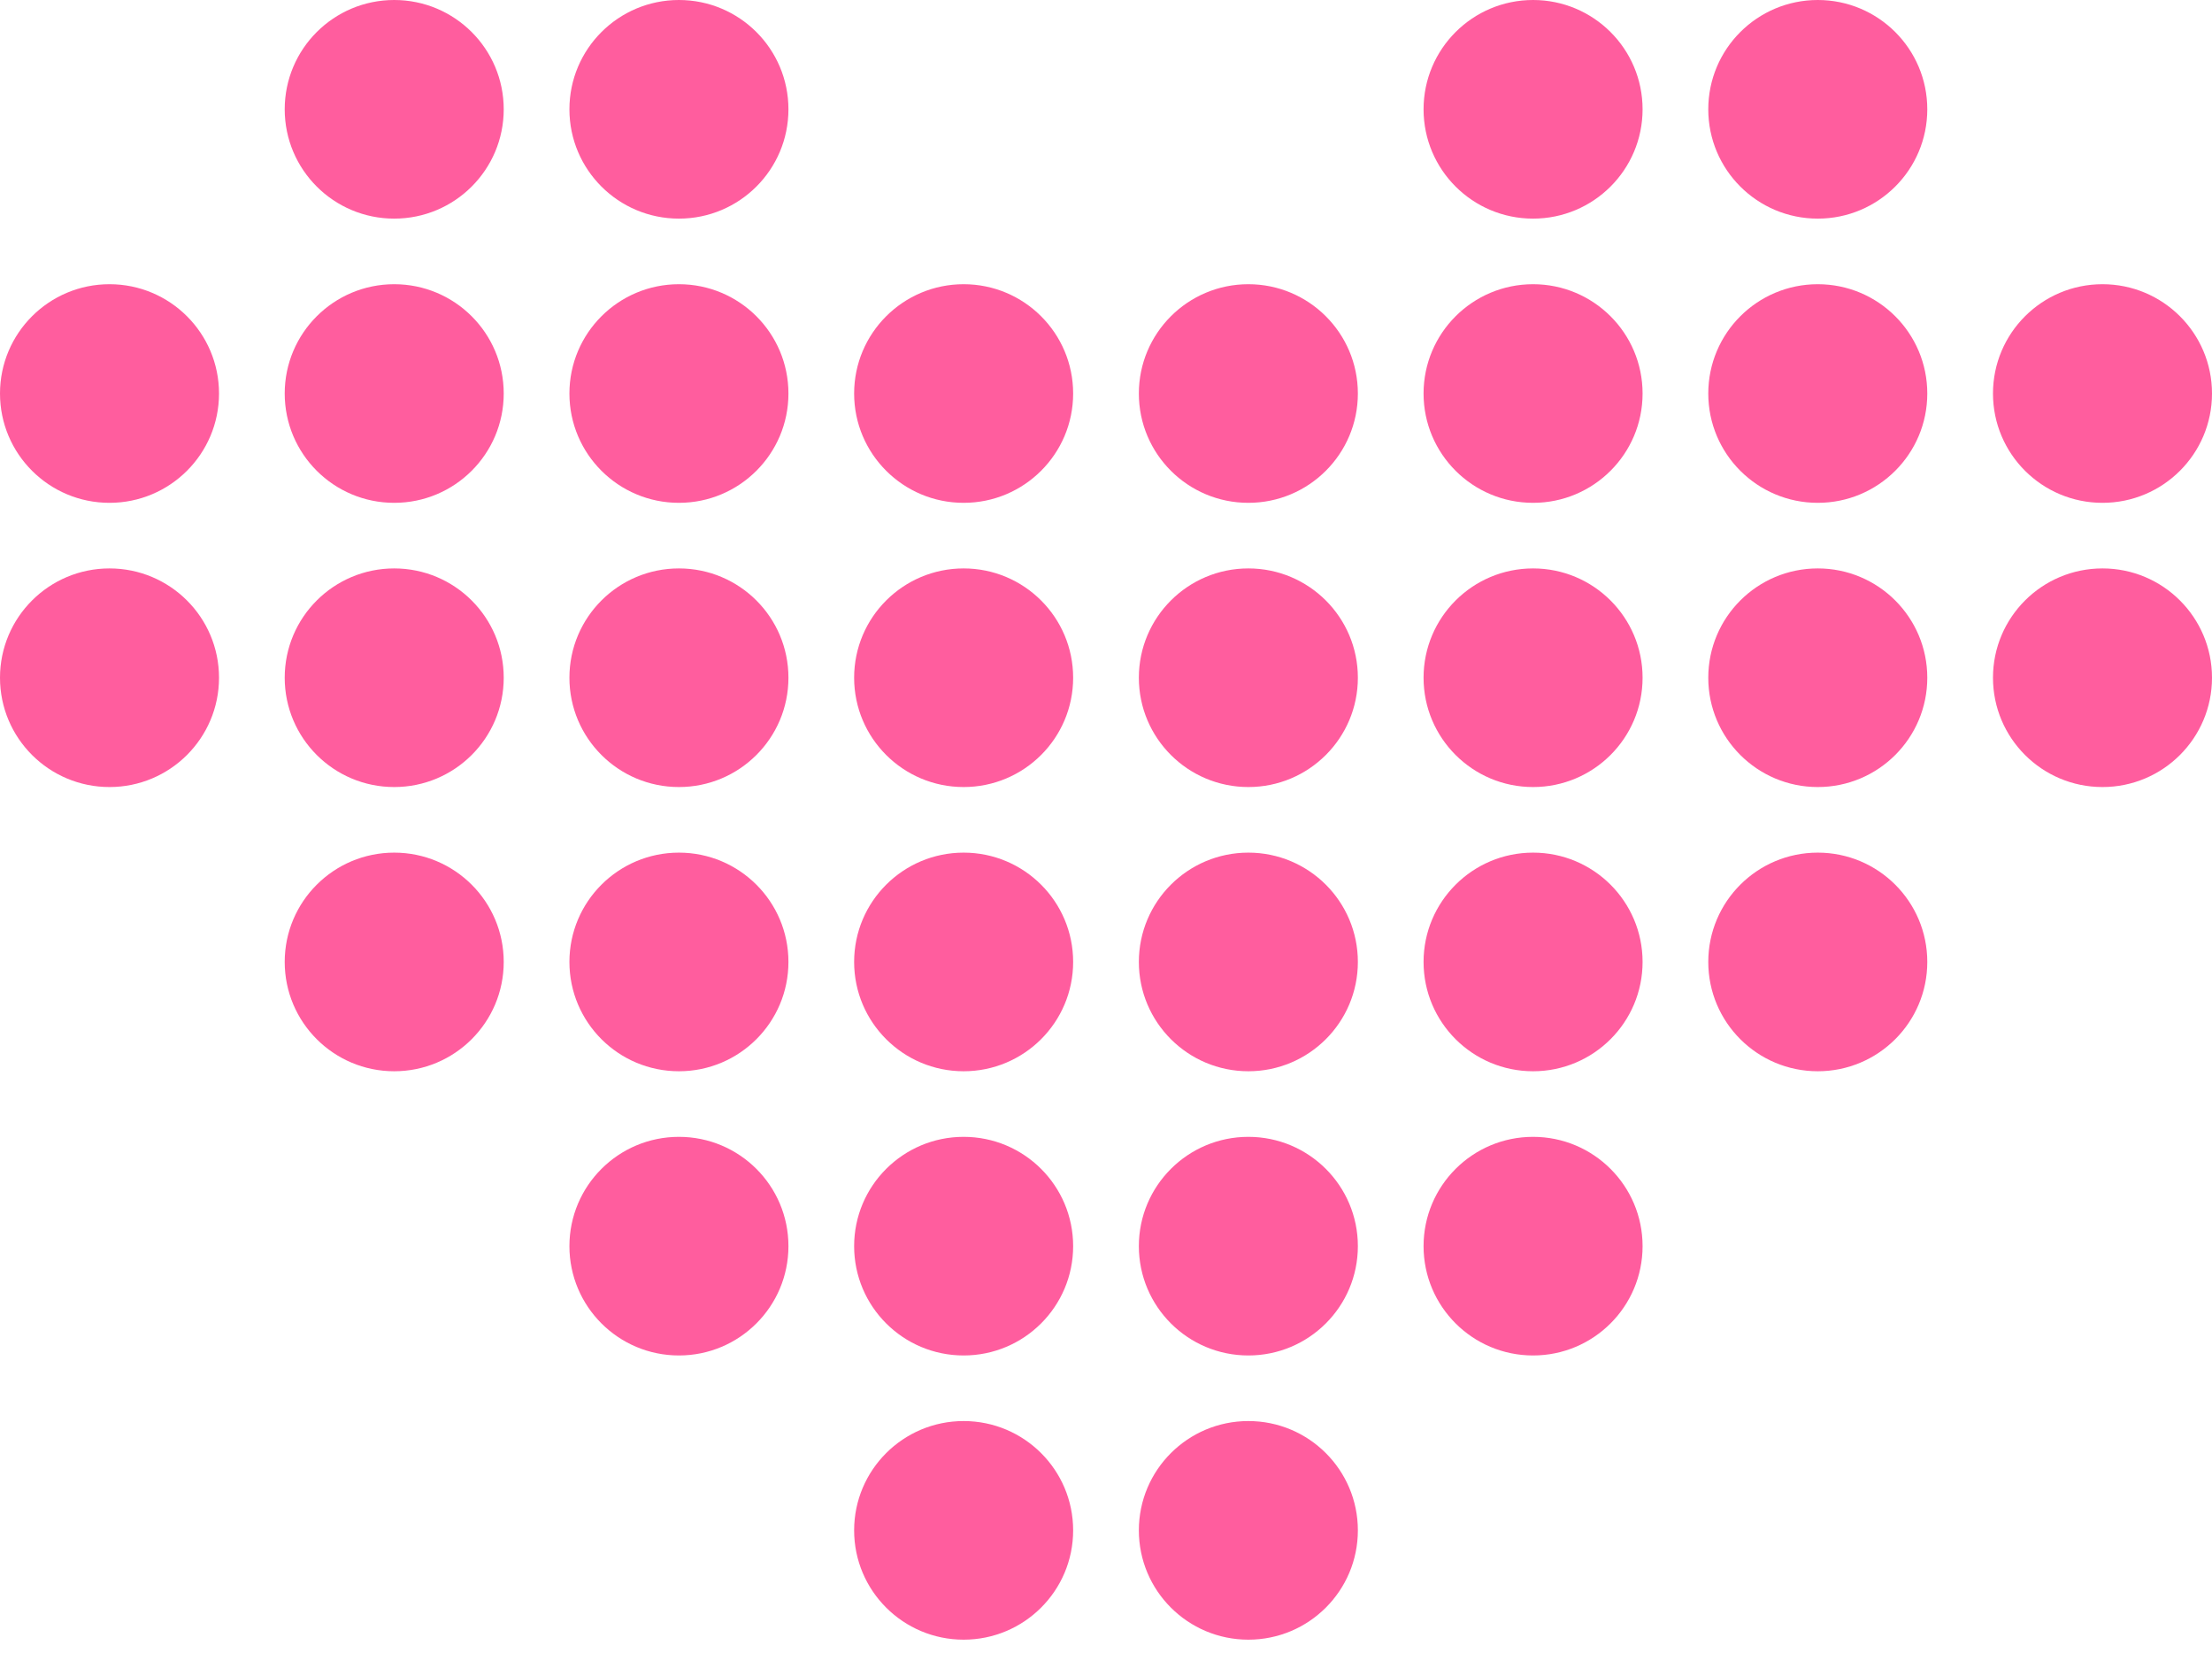 <svg width="170px" height="127px" viewBox="471 314 170 127" version="1.1" xmlns="http://www.w3.org/2000/svg" xmlns:xlink="http://www.w3.org/1999/xlink">
    <!-- Generator: Sketch 42 (36781) - http://www.bohemiancoding.com/sketch -->
    <desc>Created with Sketch.</desc>
    <defs></defs>
    <g id="Group-5" stroke="none" stroke-width="1" fill="none" fill-rule="evenodd" transform="translate(471, 314)">
        <ellipse id="Oval-3" fill="#FF5D9E" cx="30.297" cy="8.4" rx="8.416" ry="8.4"></ellipse>
        <ellipse id="Oval-3" fill="#FF5D9E" cx="52.178" cy="8.4" rx="8.416" ry="8.4"></ellipse>
        <ellipse id="Oval-3" fill="#FF5D9E" cx="30.297" cy="30.24" rx="8.416" ry="8.4"></ellipse>
        <ellipse id="Oval-3" fill="#FF5D9E" cx="8.416" cy="30.24" rx="8.416" ry="8.4"></ellipse>
        <ellipse id="Oval-3" fill="#FF5D9E" cx="95.941" cy="30.24" rx="8.416" ry="8.4"></ellipse>
        <ellipse id="Oval-3" fill="#FF5D9E" cx="52.178" cy="30.24" rx="8.416" ry="8.4"></ellipse>
        <ellipse id="Oval-3" fill="#FF5D9E" cx="74.059" cy="30.24" rx="8.416" ry="8.4"></ellipse>
        <ellipse id="Oval-3" fill="#FF5D9E" cx="30.297" cy="52.08" rx="8.416" ry="8.4"></ellipse>
        <ellipse id="Oval-3" fill="#FF5D9E" cx="8.416" cy="52.08" rx="8.416" ry="8.4"></ellipse>
        <ellipse id="Oval-3" fill="#FF5D9E" cx="95.941" cy="52.08" rx="8.416" ry="8.4"></ellipse>
        <ellipse id="Oval-3" fill="#FF5D9E" cx="52.178" cy="52.08" rx="8.416" ry="8.4"></ellipse>
        <ellipse id="Oval-3" fill="#FF5D9E" cx="74.059" cy="52.08" rx="8.416" ry="8.4"></ellipse>
        <ellipse id="Oval-3" fill="#FF5D9E" cx="30.297" cy="73.92" rx="8.416" ry="8.4"></ellipse>
        <ellipse id="Oval-3" fill="#FF5D9E" cx="95.941" cy="73.92" rx="8.416" ry="8.4"></ellipse>
        <ellipse id="Oval-3" fill="#FF5D9E" cx="52.178" cy="73.92" rx="8.416" ry="8.4"></ellipse>
        <ellipse id="Oval-3" fill="#FF5D9E" cx="74.059" cy="73.92" rx="8.416" ry="8.4"></ellipse>
        <ellipse id="Oval-3" fill="#FF5D9E" cx="95.941" cy="95.76" rx="8.416" ry="8.4"></ellipse>
        <ellipse id="Oval-3" fill="#FF5D9E" cx="52.178" cy="95.76" rx="8.416" ry="8.4"></ellipse>
        <ellipse id="Oval-3" fill="#FF5D9E" cx="74.059" cy="95.76" rx="8.416" ry="8.4"></ellipse>
        <ellipse id="Oval-3" fill="#FF5D9E" cx="95.941" cy="117.6" rx="8.416" ry="8.4"></ellipse>
        <ellipse id="Oval-3" fill="#FF5D9E" cx="74.059" cy="117.6" rx="8.416" ry="8.4"></ellipse>
        <ellipse id="Oval-3" fill="#FF5D9E" cx="139.703" cy="8.4" rx="8.416" ry="8.4"></ellipse>
        <ellipse id="Oval-3" fill="#FF5D9E" cx="117.822" cy="8.4" rx="8.416" ry="8.4"></ellipse>
        <ellipse id="Oval-3" fill="#FF5D9E" cx="139.703" cy="30.24" rx="8.416" ry="8.4"></ellipse>
        <ellipse id="Oval-3" fill="#FF5D9E" cx="117.822" cy="30.24" rx="8.416" ry="8.4"></ellipse>
        <ellipse id="Oval-3" fill="#FF5D9E" cx="161.584" cy="30.24" rx="8.416" ry="8.4"></ellipse>
        <ellipse id="Oval-3" fill="#FF5D9E" cx="139.703" cy="52.08" rx="8.416" ry="8.4"></ellipse>
        <ellipse id="Oval-3" fill="#FF5D9E" cx="117.822" cy="52.08" rx="8.416" ry="8.4"></ellipse>
        <ellipse id="Oval-3" fill="#FF5D9E" cx="161.584" cy="52.08" rx="8.416" ry="8.4"></ellipse>
        <ellipse id="Oval-3" fill="#FF5D9E" cx="139.703" cy="73.92" rx="8.416" ry="8.4"></ellipse>
        <ellipse id="Oval-3" fill="#FF5D9E" cx="117.822" cy="73.92" rx="8.416" ry="8.4"></ellipse>
        <ellipse id="Oval-3" fill="#FF5D9E" cx="117.822" cy="95.76" rx="8.416" ry="8.4"></ellipse>
    </g>
</svg>